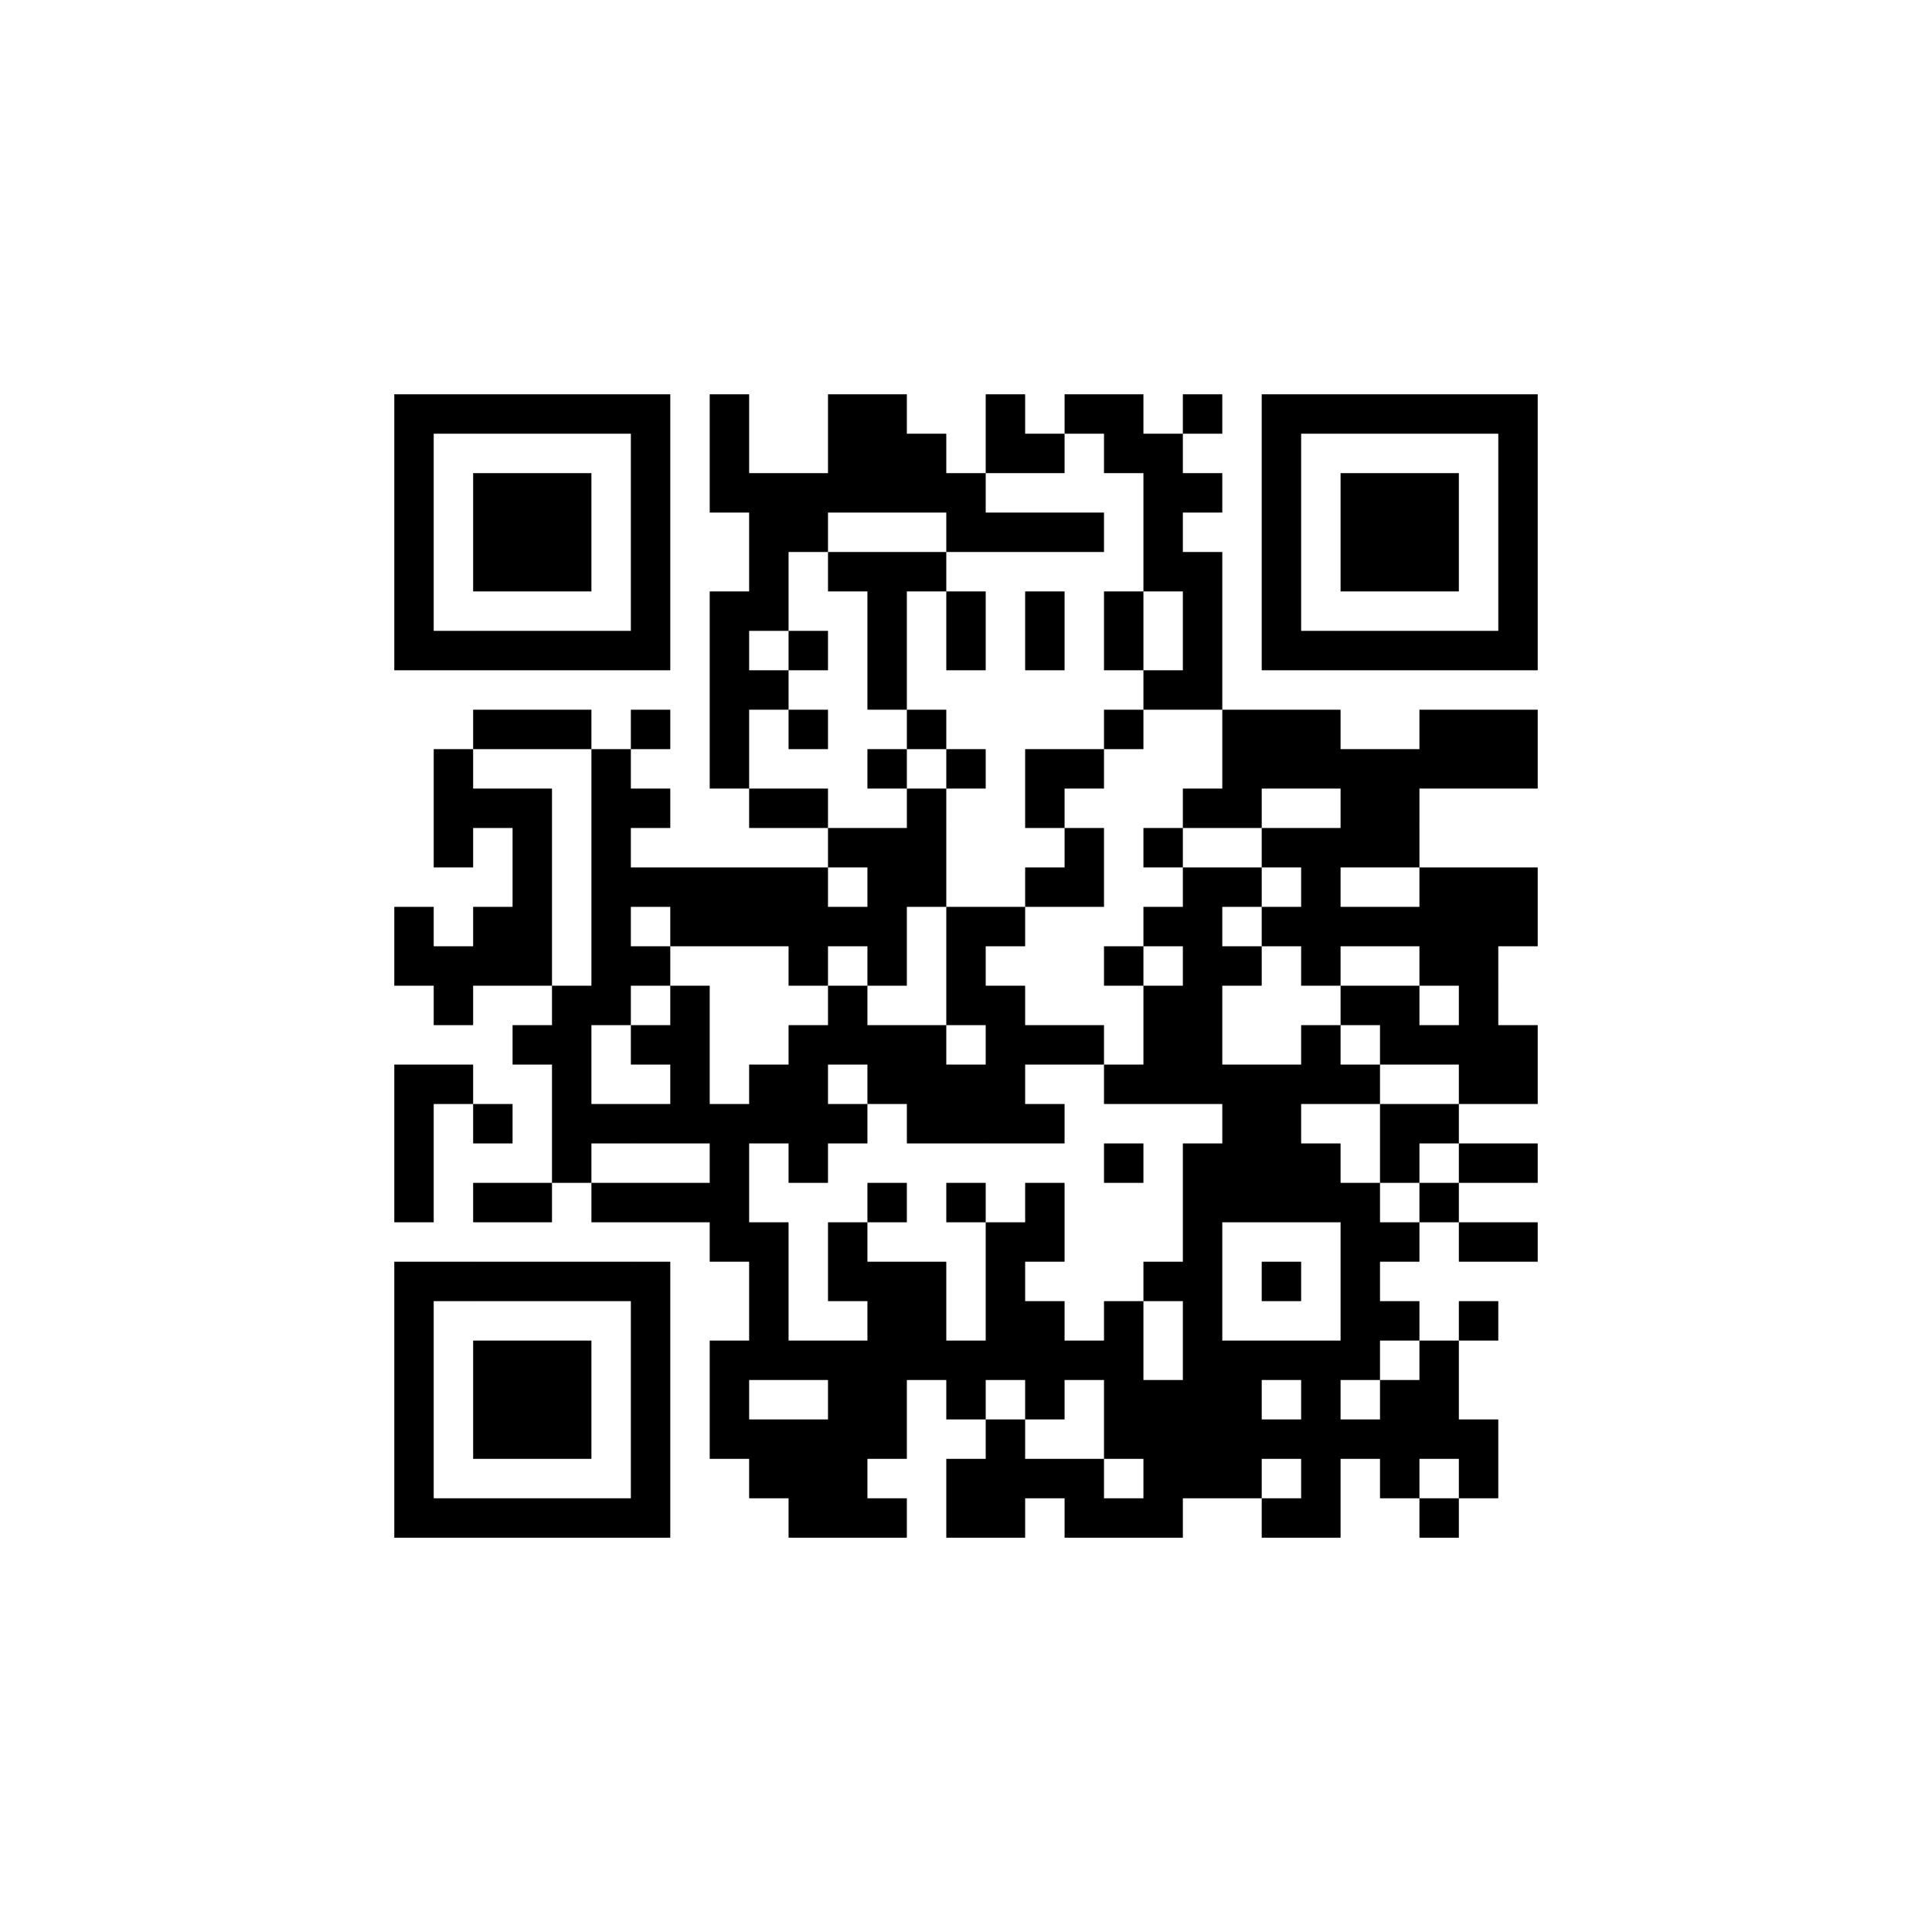 <svg xmlns="http://www.w3.org/2000/svg" width="49" height="49" viewBox="0 0 49 49"><rect width="49" height="49" fill="#ffffff"/><g transform="translate(10, 10)"><path d="       M 7 0 l 1 0 0 1 -1 0 Z  M 9 0 l 1 0 0 1 -1 0 Z M 10 0 l 1 0 0 1 -1 0 Z   M 13 0 l 1 0 0 1 -1 0 Z M 14 0 l 1 0 0 1 -1 0 Z  M 16 0 l 1 0 0 1 -1 0 Z   M 19 0 l 1 0 0 1 -1 0 Z  M 21 0 l 1 0 0 1 -1 0 Z         M 1 1 l 1 0 0 1 -1 0 Z M 2 1 l 1 0 0 1 -1 0 Z M 3 1 l 1 0 0 1 -1 0 Z M 4 1 l 1 0 0 1 -1 0 Z M 5 1 l 1 0 0 1 -1 0 Z  M 7 1 l 1 0 0 1 -1 0 Z  M 9 1 l 1 0 0 1 -1 0 Z M 10 1 l 1 0 0 1 -1 0 Z    M 14 1 l 1 0 0 1 -1 0 Z   M 17 1 l 1 0 0 1 -1 0 Z   M 20 1 l 1 0 0 1 -1 0 Z M 21 1 l 1 0 0 1 -1 0 Z  M 23 1 l 1 0 0 1 -1 0 Z M 24 1 l 1 0 0 1 -1 0 Z M 25 1 l 1 0 0 1 -1 0 Z M 26 1 l 1 0 0 1 -1 0 Z M 27 1 l 1 0 0 1 -1 0 Z   M 1 2 l 1 0 0 1 -1 0 Z    M 5 2 l 1 0 0 1 -1 0 Z  M 7 2 l 1 0 0 1 -1 0 Z        M 15 2 l 1 0 0 1 -1 0 Z M 16 2 l 1 0 0 1 -1 0 Z M 17 2 l 1 0 0 1 -1 0 Z M 18 2 l 1 0 0 1 -1 0 Z   M 21 2 l 1 0 0 1 -1 0 Z  M 23 2 l 1 0 0 1 -1 0 Z    M 27 2 l 1 0 0 1 -1 0 Z   M 1 3 l 1 0 0 1 -1 0 Z    M 5 3 l 1 0 0 1 -1 0 Z  M 7 3 l 1 0 0 1 -1 0 Z M 8 3 l 1 0 0 1 -1 0 Z   M 11 3 l 1 0 0 1 -1 0 Z M 12 3 l 1 0 0 1 -1 0 Z M 13 3 l 1 0 0 1 -1 0 Z     M 18 3 l 1 0 0 1 -1 0 Z  M 20 3 l 1 0 0 1 -1 0 Z M 21 3 l 1 0 0 1 -1 0 Z  M 23 3 l 1 0 0 1 -1 0 Z    M 27 3 l 1 0 0 1 -1 0 Z   M 1 4 l 1 0 0 1 -1 0 Z    M 5 4 l 1 0 0 1 -1 0 Z  M 7 4 l 1 0 0 1 -1 0 Z M 8 4 l 1 0 0 1 -1 0 Z  M 10 4 l 1 0 0 1 -1 0 Z    M 14 4 l 1 0 0 1 -1 0 Z M 15 4 l 1 0 0 1 -1 0 Z M 16 4 l 1 0 0 1 -1 0 Z M 17 4 l 1 0 0 1 -1 0 Z M 18 4 l 1 0 0 1 -1 0 Z   M 21 4 l 1 0 0 1 -1 0 Z  M 23 4 l 1 0 0 1 -1 0 Z    M 27 4 l 1 0 0 1 -1 0 Z   M 1 5 l 1 0 0 1 -1 0 Z M 2 5 l 1 0 0 1 -1 0 Z M 3 5 l 1 0 0 1 -1 0 Z M 4 5 l 1 0 0 1 -1 0 Z M 5 5 l 1 0 0 1 -1 0 Z  M 7 5 l 1 0 0 1 -1 0 Z   M 10 5 l 1 0 0 1 -1 0 Z M 11 5 l 1 0 0 1 -1 0 Z  M 13 5 l 1 0 0 1 -1 0 Z  M 15 5 l 1 0 0 1 -1 0 Z  M 17 5 l 1 0 0 1 -1 0 Z  M 19 5 l 1 0 0 1 -1 0 Z  M 21 5 l 1 0 0 1 -1 0 Z  M 23 5 l 1 0 0 1 -1 0 Z M 24 5 l 1 0 0 1 -1 0 Z M 25 5 l 1 0 0 1 -1 0 Z M 26 5 l 1 0 0 1 -1 0 Z M 27 5 l 1 0 0 1 -1 0 Z         M 7 6 l 1 0 0 1 -1 0 Z  M 9 6 l 1 0 0 1 -1 0 Z  M 11 6 l 1 0 0 1 -1 0 Z  M 13 6 l 1 0 0 1 -1 0 Z  M 15 6 l 1 0 0 1 -1 0 Z  M 17 6 l 1 0 0 1 -1 0 Z  M 19 6 l 1 0 0 1 -1 0 Z  M 21 6 l 1 0 0 1 -1 0 Z        M 0 7 l 1 0 0 1 -1 0 Z M 1 7 l 1 0 0 1 -1 0 Z M 2 7 l 1 0 0 1 -1 0 Z M 3 7 l 1 0 0 1 -1 0 Z M 4 7 l 1 0 0 1 -1 0 Z M 5 7 l 1 0 0 1 -1 0 Z M 6 7 l 1 0 0 1 -1 0 Z M 7 7 l 1 0 0 1 -1 0 Z   M 10 7 l 1 0 0 1 -1 0 Z M 11 7 l 1 0 0 1 -1 0 Z  M 13 7 l 1 0 0 1 -1 0 Z M 14 7 l 1 0 0 1 -1 0 Z M 15 7 l 1 0 0 1 -1 0 Z M 16 7 l 1 0 0 1 -1 0 Z M 17 7 l 1 0 0 1 -1 0 Z M 18 7 l 1 0 0 1 -1 0 Z   M 21 7 l 1 0 0 1 -1 0 Z M 22 7 l 1 0 0 1 -1 0 Z M 23 7 l 1 0 0 1 -1 0 Z M 24 7 l 1 0 0 1 -1 0 Z M 25 7 l 1 0 0 1 -1 0 Z M 26 7 l 1 0 0 1 -1 0 Z M 27 7 l 1 0 0 1 -1 0 Z M 28 7 l 1 0 0 1 -1 0 Z M 0 8 l 1 0 0 1 -1 0 Z M 1 8 l 1 0 0 1 -1 0 Z    M 5 8 l 1 0 0 1 -1 0 Z  M 7 8 l 1 0 0 1 -1 0 Z  M 9 8 l 1 0 0 1 -1 0 Z  M 11 8 l 1 0 0 1 -1 0 Z M 12 8 l 1 0 0 1 -1 0 Z  M 14 8 l 1 0 0 1 -1 0 Z M 15 8 l 1 0 0 1 -1 0 Z M 16 8 l 1 0 0 1 -1 0 Z M 17 8 l 1 0 0 1 -1 0 Z  M 19 8 l 1 0 0 1 -1 0 Z M 20 8 l 1 0 0 1 -1 0 Z    M 24 8 l 1 0 0 1 -1 0 Z M 25 8 l 1 0 0 1 -1 0 Z    M 0 9 l 1 0 0 1 -1 0 Z  M 2 9 l 1 0 0 1 -1 0 Z M 3 9 l 1 0 0 1 -1 0 Z M 4 9 l 1 0 0 1 -1 0 Z  M 6 9 l 1 0 0 1 -1 0 Z M 7 9 l 1 0 0 1 -1 0 Z  M 9 9 l 1 0 0 1 -1 0 Z M 10 9 l 1 0 0 1 -1 0 Z M 11 9 l 1 0 0 1 -1 0 Z  M 13 9 l 1 0 0 1 -1 0 Z  M 15 9 l 1 0 0 1 -1 0 Z   M 18 9 l 1 0 0 1 -1 0 Z M 19 9 l 1 0 0 1 -1 0 Z M 20 9 l 1 0 0 1 -1 0 Z         M 0 10 l 1 0 0 1 -1 0 Z    M 4 10 l 1 0 0 1 -1 0 Z   M 7 10 l 1 0 0 1 -1 0 Z M 8 10 l 1 0 0 1 -1 0 Z   M 11 10 l 1 0 0 1 -1 0 Z M 12 10 l 1 0 0 1 -1 0 Z  M 14 10 l 1 0 0 1 -1 0 Z M 15 10 l 1 0 0 1 -1 0 Z  M 17 10 l 1 0 0 1 -1 0 Z M 18 10 l 1 0 0 1 -1 0 Z M 19 10 l 1 0 0 1 -1 0 Z   M 22 10 l 1 0 0 1 -1 0 Z M 23 10 l 1 0 0 1 -1 0 Z   M 26 10 l 1 0 0 1 -1 0 Z M 27 10 l 1 0 0 1 -1 0 Z M 28 10 l 1 0 0 1 -1 0 Z M 0 11 l 1 0 0 1 -1 0 Z  M 2 11 l 1 0 0 1 -1 0 Z  M 4 11 l 1 0 0 1 -1 0 Z  M 6 11 l 1 0 0 1 -1 0 Z M 7 11 l 1 0 0 1 -1 0 Z M 8 11 l 1 0 0 1 -1 0 Z M 9 11 l 1 0 0 1 -1 0 Z M 10 11 l 1 0 0 1 -1 0 Z    M 14 11 l 1 0 0 1 -1 0 Z M 15 11 l 1 0 0 1 -1 0 Z M 16 11 l 1 0 0 1 -1 0 Z  M 18 11 l 1 0 0 1 -1 0 Z  M 20 11 l 1 0 0 1 -1 0 Z M 21 11 l 1 0 0 1 -1 0 Z     M 26 11 l 1 0 0 1 -1 0 Z M 27 11 l 1 0 0 1 -1 0 Z M 28 11 l 1 0 0 1 -1 0 Z M 0 12 l 1 0 0 1 -1 0 Z M 1 12 l 1 0 0 1 -1 0 Z M 2 12 l 1 0 0 1 -1 0 Z  M 4 12 l 1 0 0 1 -1 0 Z       M 11 12 l 1 0 0 1 -1 0 Z   M 14 12 l 1 0 0 1 -1 0 Z M 15 12 l 1 0 0 1 -1 0 Z   M 18 12 l 1 0 0 1 -1 0 Z M 19 12 l 1 0 0 1 -1 0 Z   M 22 12 l 1 0 0 1 -1 0 Z  M 24 12 l 1 0 0 1 -1 0 Z M 25 12 l 1 0 0 1 -1 0 Z     M 1 13 l 1 0 0 1 -1 0 Z   M 4 13 l 1 0 0 1 -1 0 Z  M 6 13 l 1 0 0 1 -1 0 Z       M 13 13 l 1 0 0 1 -1 0 Z   M 16 13 l 1 0 0 1 -1 0 Z M 17 13 l 1 0 0 1 -1 0 Z M 18 13 l 1 0 0 1 -1 0 Z   M 21 13 l 1 0 0 1 -1 0 Z            M 4 14 l 1 0 0 1 -1 0 Z   M 7 14 l 1 0 0 1 -1 0 Z M 8 14 l 1 0 0 1 -1 0 Z M 9 14 l 1 0 0 1 -1 0 Z  M 11 14 l 1 0 0 1 -1 0 Z  M 13 14 l 1 0 0 1 -1 0 Z  M 15 14 l 1 0 0 1 -1 0 Z M 16 14 l 1 0 0 1 -1 0 Z M 17 14 l 1 0 0 1 -1 0 Z  M 19 14 l 1 0 0 1 -1 0 Z   M 22 14 l 1 0 0 1 -1 0 Z  M 24 14 l 1 0 0 1 -1 0 Z M 25 14 l 1 0 0 1 -1 0 Z   M 28 14 l 1 0 0 1 -1 0 Z M 0 15 l 1 0 0 1 -1 0 Z  M 2 15 l 1 0 0 1 -1 0 Z M 3 15 l 1 0 0 1 -1 0 Z   M 6 15 l 1 0 0 1 -1 0 Z  M 8 15 l 1 0 0 1 -1 0 Z M 9 15 l 1 0 0 1 -1 0 Z M 10 15 l 1 0 0 1 -1 0 Z  M 12 15 l 1 0 0 1 -1 0 Z M 13 15 l 1 0 0 1 -1 0 Z   M 16 15 l 1 0 0 1 -1 0 Z M 17 15 l 1 0 0 1 -1 0 Z M 18 15 l 1 0 0 1 -1 0 Z   M 21 15 l 1 0 0 1 -1 0 Z M 22 15 l 1 0 0 1 -1 0 Z M 23 15 l 1 0 0 1 -1 0 Z   M 26 15 l 1 0 0 1 -1 0 Z  M 28 15 l 1 0 0 1 -1 0 Z M 0 16 l 1 0 0 1 -1 0 Z M 1 16 l 1 0 0 1 -1 0 Z M 2 16 l 1 0 0 1 -1 0 Z   M 5 16 l 1 0 0 1 -1 0 Z   M 8 16 l 1 0 0 1 -1 0 Z M 9 16 l 1 0 0 1 -1 0 Z     M 14 16 l 1 0 0 1 -1 0 Z    M 18 16 l 1 0 0 1 -1 0 Z   M 21 16 l 1 0 0 1 -1 0 Z M 22 16 l 1 0 0 1 -1 0 Z  M 24 16 l 1 0 0 1 -1 0 Z       M 2 17 l 1 0 0 1 -1 0 Z M 3 17 l 1 0 0 1 -1 0 Z  M 5 17 l 1 0 0 1 -1 0 Z M 6 17 l 1 0 0 1 -1 0 Z  M 8 17 l 1 0 0 1 -1 0 Z   M 11 17 l 1 0 0 1 -1 0 Z     M 16 17 l 1 0 0 1 -1 0 Z M 17 17 l 1 0 0 1 -1 0 Z        M 25 17 l 1 0 0 1 -1 0 Z M 26 17 l 1 0 0 1 -1 0 Z    M 1 18 l 1 0 0 1 -1 0 Z  M 3 18 l 1 0 0 1 -1 0 Z         M 12 18 l 1 0 0 1 -1 0 Z     M 17 18 l 1 0 0 1 -1 0 Z M 18 18 l 1 0 0 1 -1 0 Z M 19 18 l 1 0 0 1 -1 0 Z M 20 18 l 1 0 0 1 -1 0 Z   M 23 18 l 1 0 0 1 -1 0 Z M 24 18 l 1 0 0 1 -1 0 Z   M 27 18 l 1 0 0 1 -1 0 Z M 28 18 l 1 0 0 1 -1 0 Z  M 1 19 l 1 0 0 1 -1 0 Z M 2 19 l 1 0 0 1 -1 0 Z M 3 19 l 1 0 0 1 -1 0 Z  M 5 19 l 1 0 0 1 -1 0 Z M 6 19 l 1 0 0 1 -1 0 Z M 7 19 l 1 0 0 1 -1 0 Z  M 9 19 l 1 0 0 1 -1 0 Z  M 11 19 l 1 0 0 1 -1 0 Z M 12 19 l 1 0 0 1 -1 0 Z M 13 19 l 1 0 0 1 -1 0 Z M 14 19 l 1 0 0 1 -1 0 Z M 15 19 l 1 0 0 1 -1 0 Z M 16 19 l 1 0 0 1 -1 0 Z M 17 19 l 1 0 0 1 -1 0 Z  M 19 19 l 1 0 0 1 -1 0 Z     M 24 19 l 1 0 0 1 -1 0 Z  M 26 19 l 1 0 0 1 -1 0 Z    M 1 20 l 1 0 0 1 -1 0 Z   M 4 20 l 1 0 0 1 -1 0 Z     M 9 20 l 1 0 0 1 -1 0 Z M 10 20 l 1 0 0 1 -1 0 Z M 11 20 l 1 0 0 1 -1 0 Z  M 13 20 l 1 0 0 1 -1 0 Z  M 15 20 l 1 0 0 1 -1 0 Z  M 17 20 l 1 0 0 1 -1 0 Z M 18 20 l 1 0 0 1 -1 0 Z M 19 20 l 1 0 0 1 -1 0 Z      M 25 20 l 1 0 0 1 -1 0 Z  M 27 20 l 1 0 0 1 -1 0 Z M 28 20 l 1 0 0 1 -1 0 Z M 0 21 l 1 0 0 1 -1 0 Z M 1 21 l 1 0 0 1 -1 0 Z M 2 21 l 1 0 0 1 -1 0 Z M 3 21 l 1 0 0 1 -1 0 Z M 4 21 l 1 0 0 1 -1 0 Z M 5 21 l 1 0 0 1 -1 0 Z M 6 21 l 1 0 0 1 -1 0 Z M 7 21 l 1 0 0 1 -1 0 Z   M 10 21 l 1 0 0 1 -1 0 Z  M 12 21 l 1 0 0 1 -1 0 Z M 13 21 l 1 0 0 1 -1 0 Z M 14 21 l 1 0 0 1 -1 0 Z   M 17 21 l 1 0 0 1 -1 0 Z M 18 21 l 1 0 0 1 -1 0 Z M 19 21 l 1 0 0 1 -1 0 Z  M 21 21 l 1 0 0 1 -1 0 Z M 22 21 l 1 0 0 1 -1 0 Z M 23 21 l 1 0 0 1 -1 0 Z   M 26 21 l 1 0 0 1 -1 0 Z          M 7 22 l 1 0 0 1 -1 0 Z M 8 22 l 1 0 0 1 -1 0 Z  M 10 22 l 1 0 0 1 -1 0 Z    M 14 22 l 1 0 0 1 -1 0 Z  M 16 22 l 1 0 0 1 -1 0 Z M 17 22 l 1 0 0 1 -1 0 Z M 18 22 l 1 0 0 1 -1 0 Z   M 21 22 l 1 0 0 1 -1 0 Z  M 23 22 l 1 0 0 1 -1 0 Z  M 25 22 l 1 0 0 1 -1 0 Z M 26 22 l 1 0 0 1 -1 0 Z M 27 22 l 1 0 0 1 -1 0 Z M 28 22 l 1 0 0 1 -1 0 Z  M 1 23 l 1 0 0 1 -1 0 Z M 2 23 l 1 0 0 1 -1 0 Z M 3 23 l 1 0 0 1 -1 0 Z M 4 23 l 1 0 0 1 -1 0 Z M 5 23 l 1 0 0 1 -1 0 Z  M 7 23 l 1 0 0 1 -1 0 Z M 8 23 l 1 0 0 1 -1 0 Z  M 10 23 l 1 0 0 1 -1 0 Z M 11 23 l 1 0 0 1 -1 0 Z   M 14 23 l 1 0 0 1 -1 0 Z   M 17 23 l 1 0 0 1 -1 0 Z  M 19 23 l 1 0 0 1 -1 0 Z  M 21 23 l 1 0 0 1 -1 0 Z M 22 23 l 1 0 0 1 -1 0 Z M 23 23 l 1 0 0 1 -1 0 Z   M 26 23 l 1 0 0 1 -1 0 Z  M 28 23 l 1 0 0 1 -1 0 Z  M 1 24 l 1 0 0 1 -1 0 Z    M 5 24 l 1 0 0 1 -1 0 Z  M 7 24 l 1 0 0 1 -1 0 Z            M 19 24 l 1 0 0 1 -1 0 Z      M 25 24 l 1 0 0 1 -1 0 Z  M 27 24 l 1 0 0 1 -1 0 Z M 28 24 l 1 0 0 1 -1 0 Z  M 1 25 l 1 0 0 1 -1 0 Z    M 5 25 l 1 0 0 1 -1 0 Z  M 7 25 l 1 0 0 1 -1 0 Z  M 9 25 l 1 0 0 1 -1 0 Z M 10 25 l 1 0 0 1 -1 0 Z   M 13 25 l 1 0 0 1 -1 0 Z  M 15 25 l 1 0 0 1 -1 0 Z  M 17 25 l 1 0 0 1 -1 0 Z     M 22 25 l 1 0 0 1 -1 0 Z  M 24 25 l 1 0 0 1 -1 0 Z   M 27 25 l 1 0 0 1 -1 0 Z M 28 25 l 1 0 0 1 -1 0 Z  M 1 26 l 1 0 0 1 -1 0 Z    M 5 26 l 1 0 0 1 -1 0 Z  M 7 26 l 1 0 0 1 -1 0 Z      M 13 26 l 1 0 0 1 -1 0 Z M 14 26 l 1 0 0 1 -1 0 Z  M 16 26 l 1 0 0 1 -1 0 Z M 17 26 l 1 0 0 1 -1 0 Z           M 28 26 l 1 0 0 1 -1 0 Z  M 1 27 l 1 0 0 1 -1 0 Z M 2 27 l 1 0 0 1 -1 0 Z M 3 27 l 1 0 0 1 -1 0 Z M 4 27 l 1 0 0 1 -1 0 Z M 5 27 l 1 0 0 1 -1 0 Z  M 7 27 l 1 0 0 1 -1 0 Z M 8 27 l 1 0 0 1 -1 0 Z    M 12 27 l 1 0 0 1 -1 0 Z M 13 27 l 1 0 0 1 -1 0 Z     M 18 27 l 1 0 0 1 -1 0 Z    M 22 27 l 1 0 0 1 -1 0 Z  M 24 27 l 1 0 0 1 -1 0 Z  M 26 27 l 1 0 0 1 -1 0 Z  M 28 27 l 1 0 0 1 -1 0 Z        M 7 28 l 1 0 0 1 -1 0 Z M 8 28 l 1 0 0 1 -1 0 Z M 9 28 l 1 0 0 1 -1 0 Z    M 13 28 l 1 0 0 1 -1 0 Z   M 16 28 l 1 0 0 1 -1 0 Z    M 20 28 l 1 0 0 1 -1 0 Z M 21 28 l 1 0 0 1 -1 0 Z   M 24 28 l 1 0 0 1 -1 0 Z M 25 28 l 1 0 0 1 -1 0 Z  M 27 28 l 1 0 0 1 -1 0 Z M 28 28 l 1 0 0 1 -1 0 Z" fill="#ffffff"/><path d="M 0 0 l 1 0 0 1 -1 0 Z M 1 0 l 1 0 0 1 -1 0 Z M 2 0 l 1 0 0 1 -1 0 Z M 3 0 l 1 0 0 1 -1 0 Z M 4 0 l 1 0 0 1 -1 0 Z M 5 0 l 1 0 0 1 -1 0 Z M 6 0 l 1 0 0 1 -1 0 Z  M 8 0 l 1 0 0 1 -1 0 Z   M 11 0 l 1 0 0 1 -1 0 Z M 12 0 l 1 0 0 1 -1 0 Z   M 15 0 l 1 0 0 1 -1 0 Z  M 17 0 l 1 0 0 1 -1 0 Z M 18 0 l 1 0 0 1 -1 0 Z  M 20 0 l 1 0 0 1 -1 0 Z  M 22 0 l 1 0 0 1 -1 0 Z M 23 0 l 1 0 0 1 -1 0 Z M 24 0 l 1 0 0 1 -1 0 Z M 25 0 l 1 0 0 1 -1 0 Z M 26 0 l 1 0 0 1 -1 0 Z M 27 0 l 1 0 0 1 -1 0 Z M 28 0 l 1 0 0 1 -1 0 Z M 0 1 l 1 0 0 1 -1 0 Z      M 6 1 l 1 0 0 1 -1 0 Z  M 8 1 l 1 0 0 1 -1 0 Z   M 11 1 l 1 0 0 1 -1 0 Z M 12 1 l 1 0 0 1 -1 0 Z M 13 1 l 1 0 0 1 -1 0 Z  M 15 1 l 1 0 0 1 -1 0 Z M 16 1 l 1 0 0 1 -1 0 Z  M 18 1 l 1 0 0 1 -1 0 Z M 19 1 l 1 0 0 1 -1 0 Z   M 22 1 l 1 0 0 1 -1 0 Z      M 28 1 l 1 0 0 1 -1 0 Z M 0 2 l 1 0 0 1 -1 0 Z  M 2 2 l 1 0 0 1 -1 0 Z M 3 2 l 1 0 0 1 -1 0 Z M 4 2 l 1 0 0 1 -1 0 Z  M 6 2 l 1 0 0 1 -1 0 Z  M 8 2 l 1 0 0 1 -1 0 Z M 9 2 l 1 0 0 1 -1 0 Z M 10 2 l 1 0 0 1 -1 0 Z M 11 2 l 1 0 0 1 -1 0 Z M 12 2 l 1 0 0 1 -1 0 Z M 13 2 l 1 0 0 1 -1 0 Z M 14 2 l 1 0 0 1 -1 0 Z     M 19 2 l 1 0 0 1 -1 0 Z M 20 2 l 1 0 0 1 -1 0 Z  M 22 2 l 1 0 0 1 -1 0 Z  M 24 2 l 1 0 0 1 -1 0 Z M 25 2 l 1 0 0 1 -1 0 Z M 26 2 l 1 0 0 1 -1 0 Z  M 28 2 l 1 0 0 1 -1 0 Z M 0 3 l 1 0 0 1 -1 0 Z  M 2 3 l 1 0 0 1 -1 0 Z M 3 3 l 1 0 0 1 -1 0 Z M 4 3 l 1 0 0 1 -1 0 Z  M 6 3 l 1 0 0 1 -1 0 Z   M 9 3 l 1 0 0 1 -1 0 Z M 10 3 l 1 0 0 1 -1 0 Z    M 14 3 l 1 0 0 1 -1 0 Z M 15 3 l 1 0 0 1 -1 0 Z M 16 3 l 1 0 0 1 -1 0 Z M 17 3 l 1 0 0 1 -1 0 Z  M 19 3 l 1 0 0 1 -1 0 Z   M 22 3 l 1 0 0 1 -1 0 Z  M 24 3 l 1 0 0 1 -1 0 Z M 25 3 l 1 0 0 1 -1 0 Z M 26 3 l 1 0 0 1 -1 0 Z  M 28 3 l 1 0 0 1 -1 0 Z M 0 4 l 1 0 0 1 -1 0 Z  M 2 4 l 1 0 0 1 -1 0 Z M 3 4 l 1 0 0 1 -1 0 Z M 4 4 l 1 0 0 1 -1 0 Z  M 6 4 l 1 0 0 1 -1 0 Z   M 9 4 l 1 0 0 1 -1 0 Z  M 11 4 l 1 0 0 1 -1 0 Z M 12 4 l 1 0 0 1 -1 0 Z M 13 4 l 1 0 0 1 -1 0 Z      M 19 4 l 1 0 0 1 -1 0 Z M 20 4 l 1 0 0 1 -1 0 Z  M 22 4 l 1 0 0 1 -1 0 Z  M 24 4 l 1 0 0 1 -1 0 Z M 25 4 l 1 0 0 1 -1 0 Z M 26 4 l 1 0 0 1 -1 0 Z  M 28 4 l 1 0 0 1 -1 0 Z M 0 5 l 1 0 0 1 -1 0 Z      M 6 5 l 1 0 0 1 -1 0 Z  M 8 5 l 1 0 0 1 -1 0 Z M 9 5 l 1 0 0 1 -1 0 Z   M 12 5 l 1 0 0 1 -1 0 Z  M 14 5 l 1 0 0 1 -1 0 Z  M 16 5 l 1 0 0 1 -1 0 Z  M 18 5 l 1 0 0 1 -1 0 Z  M 20 5 l 1 0 0 1 -1 0 Z  M 22 5 l 1 0 0 1 -1 0 Z      M 28 5 l 1 0 0 1 -1 0 Z M 0 6 l 1 0 0 1 -1 0 Z M 1 6 l 1 0 0 1 -1 0 Z M 2 6 l 1 0 0 1 -1 0 Z M 3 6 l 1 0 0 1 -1 0 Z M 4 6 l 1 0 0 1 -1 0 Z M 5 6 l 1 0 0 1 -1 0 Z M 6 6 l 1 0 0 1 -1 0 Z  M 8 6 l 1 0 0 1 -1 0 Z  M 10 6 l 1 0 0 1 -1 0 Z  M 12 6 l 1 0 0 1 -1 0 Z  M 14 6 l 1 0 0 1 -1 0 Z  M 16 6 l 1 0 0 1 -1 0 Z  M 18 6 l 1 0 0 1 -1 0 Z  M 20 6 l 1 0 0 1 -1 0 Z  M 22 6 l 1 0 0 1 -1 0 Z M 23 6 l 1 0 0 1 -1 0 Z M 24 6 l 1 0 0 1 -1 0 Z M 25 6 l 1 0 0 1 -1 0 Z M 26 6 l 1 0 0 1 -1 0 Z M 27 6 l 1 0 0 1 -1 0 Z M 28 6 l 1 0 0 1 -1 0 Z         M 8 7 l 1 0 0 1 -1 0 Z M 9 7 l 1 0 0 1 -1 0 Z   M 12 7 l 1 0 0 1 -1 0 Z       M 19 7 l 1 0 0 1 -1 0 Z M 20 7 l 1 0 0 1 -1 0 Z           M 2 8 l 1 0 0 1 -1 0 Z M 3 8 l 1 0 0 1 -1 0 Z M 4 8 l 1 0 0 1 -1 0 Z  M 6 8 l 1 0 0 1 -1 0 Z  M 8 8 l 1 0 0 1 -1 0 Z  M 10 8 l 1 0 0 1 -1 0 Z   M 13 8 l 1 0 0 1 -1 0 Z     M 18 8 l 1 0 0 1 -1 0 Z   M 21 8 l 1 0 0 1 -1 0 Z M 22 8 l 1 0 0 1 -1 0 Z M 23 8 l 1 0 0 1 -1 0 Z   M 26 8 l 1 0 0 1 -1 0 Z M 27 8 l 1 0 0 1 -1 0 Z M 28 8 l 1 0 0 1 -1 0 Z  M 1 9 l 1 0 0 1 -1 0 Z    M 5 9 l 1 0 0 1 -1 0 Z   M 8 9 l 1 0 0 1 -1 0 Z    M 12 9 l 1 0 0 1 -1 0 Z  M 14 9 l 1 0 0 1 -1 0 Z  M 16 9 l 1 0 0 1 -1 0 Z M 17 9 l 1 0 0 1 -1 0 Z    M 21 9 l 1 0 0 1 -1 0 Z M 22 9 l 1 0 0 1 -1 0 Z M 23 9 l 1 0 0 1 -1 0 Z M 24 9 l 1 0 0 1 -1 0 Z M 25 9 l 1 0 0 1 -1 0 Z M 26 9 l 1 0 0 1 -1 0 Z M 27 9 l 1 0 0 1 -1 0 Z M 28 9 l 1 0 0 1 -1 0 Z  M 1 10 l 1 0 0 1 -1 0 Z M 2 10 l 1 0 0 1 -1 0 Z M 3 10 l 1 0 0 1 -1 0 Z  M 5 10 l 1 0 0 1 -1 0 Z M 6 10 l 1 0 0 1 -1 0 Z   M 9 10 l 1 0 0 1 -1 0 Z M 10 10 l 1 0 0 1 -1 0 Z   M 13 10 l 1 0 0 1 -1 0 Z   M 16 10 l 1 0 0 1 -1 0 Z    M 20 10 l 1 0 0 1 -1 0 Z M 21 10 l 1 0 0 1 -1 0 Z   M 24 10 l 1 0 0 1 -1 0 Z M 25 10 l 1 0 0 1 -1 0 Z     M 1 11 l 1 0 0 1 -1 0 Z  M 3 11 l 1 0 0 1 -1 0 Z  M 5 11 l 1 0 0 1 -1 0 Z      M 11 11 l 1 0 0 1 -1 0 Z M 12 11 l 1 0 0 1 -1 0 Z M 13 11 l 1 0 0 1 -1 0 Z    M 17 11 l 1 0 0 1 -1 0 Z  M 19 11 l 1 0 0 1 -1 0 Z   M 22 11 l 1 0 0 1 -1 0 Z M 23 11 l 1 0 0 1 -1 0 Z M 24 11 l 1 0 0 1 -1 0 Z M 25 11 l 1 0 0 1 -1 0 Z       M 3 12 l 1 0 0 1 -1 0 Z  M 5 12 l 1 0 0 1 -1 0 Z M 6 12 l 1 0 0 1 -1 0 Z M 7 12 l 1 0 0 1 -1 0 Z M 8 12 l 1 0 0 1 -1 0 Z M 9 12 l 1 0 0 1 -1 0 Z M 10 12 l 1 0 0 1 -1 0 Z  M 12 12 l 1 0 0 1 -1 0 Z M 13 12 l 1 0 0 1 -1 0 Z   M 16 12 l 1 0 0 1 -1 0 Z M 17 12 l 1 0 0 1 -1 0 Z   M 20 12 l 1 0 0 1 -1 0 Z M 21 12 l 1 0 0 1 -1 0 Z  M 23 12 l 1 0 0 1 -1 0 Z   M 26 12 l 1 0 0 1 -1 0 Z M 27 12 l 1 0 0 1 -1 0 Z M 28 12 l 1 0 0 1 -1 0 Z M 0 13 l 1 0 0 1 -1 0 Z  M 2 13 l 1 0 0 1 -1 0 Z M 3 13 l 1 0 0 1 -1 0 Z  M 5 13 l 1 0 0 1 -1 0 Z  M 7 13 l 1 0 0 1 -1 0 Z M 8 13 l 1 0 0 1 -1 0 Z M 9 13 l 1 0 0 1 -1 0 Z M 10 13 l 1 0 0 1 -1 0 Z M 11 13 l 1 0 0 1 -1 0 Z M 12 13 l 1 0 0 1 -1 0 Z  M 14 13 l 1 0 0 1 -1 0 Z M 15 13 l 1 0 0 1 -1 0 Z    M 19 13 l 1 0 0 1 -1 0 Z M 20 13 l 1 0 0 1 -1 0 Z  M 22 13 l 1 0 0 1 -1 0 Z M 23 13 l 1 0 0 1 -1 0 Z M 24 13 l 1 0 0 1 -1 0 Z M 25 13 l 1 0 0 1 -1 0 Z M 26 13 l 1 0 0 1 -1 0 Z M 27 13 l 1 0 0 1 -1 0 Z M 28 13 l 1 0 0 1 -1 0 Z M 0 14 l 1 0 0 1 -1 0 Z M 1 14 l 1 0 0 1 -1 0 Z M 2 14 l 1 0 0 1 -1 0 Z M 3 14 l 1 0 0 1 -1 0 Z  M 5 14 l 1 0 0 1 -1 0 Z M 6 14 l 1 0 0 1 -1 0 Z    M 10 14 l 1 0 0 1 -1 0 Z  M 12 14 l 1 0 0 1 -1 0 Z  M 14 14 l 1 0 0 1 -1 0 Z    M 18 14 l 1 0 0 1 -1 0 Z  M 20 14 l 1 0 0 1 -1 0 Z M 21 14 l 1 0 0 1 -1 0 Z  M 23 14 l 1 0 0 1 -1 0 Z   M 26 14 l 1 0 0 1 -1 0 Z M 27 14 l 1 0 0 1 -1 0 Z   M 1 15 l 1 0 0 1 -1 0 Z   M 4 15 l 1 0 0 1 -1 0 Z M 5 15 l 1 0 0 1 -1 0 Z  M 7 15 l 1 0 0 1 -1 0 Z    M 11 15 l 1 0 0 1 -1 0 Z   M 14 15 l 1 0 0 1 -1 0 Z M 15 15 l 1 0 0 1 -1 0 Z    M 19 15 l 1 0 0 1 -1 0 Z M 20 15 l 1 0 0 1 -1 0 Z    M 24 15 l 1 0 0 1 -1 0 Z M 25 15 l 1 0 0 1 -1 0 Z  M 27 15 l 1 0 0 1 -1 0 Z     M 3 16 l 1 0 0 1 -1 0 Z M 4 16 l 1 0 0 1 -1 0 Z  M 6 16 l 1 0 0 1 -1 0 Z M 7 16 l 1 0 0 1 -1 0 Z   M 10 16 l 1 0 0 1 -1 0 Z M 11 16 l 1 0 0 1 -1 0 Z M 12 16 l 1 0 0 1 -1 0 Z M 13 16 l 1 0 0 1 -1 0 Z  M 15 16 l 1 0 0 1 -1 0 Z M 16 16 l 1 0 0 1 -1 0 Z M 17 16 l 1 0 0 1 -1 0 Z  M 19 16 l 1 0 0 1 -1 0 Z M 20 16 l 1 0 0 1 -1 0 Z   M 23 16 l 1 0 0 1 -1 0 Z  M 25 16 l 1 0 0 1 -1 0 Z M 26 16 l 1 0 0 1 -1 0 Z M 27 16 l 1 0 0 1 -1 0 Z M 28 16 l 1 0 0 1 -1 0 Z M 0 17 l 1 0 0 1 -1 0 Z M 1 17 l 1 0 0 1 -1 0 Z   M 4 17 l 1 0 0 1 -1 0 Z   M 7 17 l 1 0 0 1 -1 0 Z  M 9 17 l 1 0 0 1 -1 0 Z M 10 17 l 1 0 0 1 -1 0 Z  M 12 17 l 1 0 0 1 -1 0 Z M 13 17 l 1 0 0 1 -1 0 Z M 14 17 l 1 0 0 1 -1 0 Z M 15 17 l 1 0 0 1 -1 0 Z   M 18 17 l 1 0 0 1 -1 0 Z M 19 17 l 1 0 0 1 -1 0 Z M 20 17 l 1 0 0 1 -1 0 Z M 21 17 l 1 0 0 1 -1 0 Z M 22 17 l 1 0 0 1 -1 0 Z M 23 17 l 1 0 0 1 -1 0 Z M 24 17 l 1 0 0 1 -1 0 Z   M 27 17 l 1 0 0 1 -1 0 Z M 28 17 l 1 0 0 1 -1 0 Z M 0 18 l 1 0 0 1 -1 0 Z  M 2 18 l 1 0 0 1 -1 0 Z  M 4 18 l 1 0 0 1 -1 0 Z M 5 18 l 1 0 0 1 -1 0 Z M 6 18 l 1 0 0 1 -1 0 Z M 7 18 l 1 0 0 1 -1 0 Z M 8 18 l 1 0 0 1 -1 0 Z M 9 18 l 1 0 0 1 -1 0 Z M 10 18 l 1 0 0 1 -1 0 Z M 11 18 l 1 0 0 1 -1 0 Z  M 13 18 l 1 0 0 1 -1 0 Z M 14 18 l 1 0 0 1 -1 0 Z M 15 18 l 1 0 0 1 -1 0 Z M 16 18 l 1 0 0 1 -1 0 Z     M 21 18 l 1 0 0 1 -1 0 Z M 22 18 l 1 0 0 1 -1 0 Z   M 25 18 l 1 0 0 1 -1 0 Z M 26 18 l 1 0 0 1 -1 0 Z   M 0 19 l 1 0 0 1 -1 0 Z    M 4 19 l 1 0 0 1 -1 0 Z    M 8 19 l 1 0 0 1 -1 0 Z  M 10 19 l 1 0 0 1 -1 0 Z        M 18 19 l 1 0 0 1 -1 0 Z  M 20 19 l 1 0 0 1 -1 0 Z M 21 19 l 1 0 0 1 -1 0 Z M 22 19 l 1 0 0 1 -1 0 Z M 23 19 l 1 0 0 1 -1 0 Z  M 25 19 l 1 0 0 1 -1 0 Z  M 27 19 l 1 0 0 1 -1 0 Z M 28 19 l 1 0 0 1 -1 0 Z M 0 20 l 1 0 0 1 -1 0 Z  M 2 20 l 1 0 0 1 -1 0 Z M 3 20 l 1 0 0 1 -1 0 Z  M 5 20 l 1 0 0 1 -1 0 Z M 6 20 l 1 0 0 1 -1 0 Z M 7 20 l 1 0 0 1 -1 0 Z M 8 20 l 1 0 0 1 -1 0 Z    M 12 20 l 1 0 0 1 -1 0 Z  M 14 20 l 1 0 0 1 -1 0 Z  M 16 20 l 1 0 0 1 -1 0 Z    M 20 20 l 1 0 0 1 -1 0 Z M 21 20 l 1 0 0 1 -1 0 Z M 22 20 l 1 0 0 1 -1 0 Z M 23 20 l 1 0 0 1 -1 0 Z M 24 20 l 1 0 0 1 -1 0 Z  M 26 20 l 1 0 0 1 -1 0 Z           M 8 21 l 1 0 0 1 -1 0 Z M 9 21 l 1 0 0 1 -1 0 Z  M 11 21 l 1 0 0 1 -1 0 Z    M 15 21 l 1 0 0 1 -1 0 Z M 16 21 l 1 0 0 1 -1 0 Z    M 20 21 l 1 0 0 1 -1 0 Z    M 24 21 l 1 0 0 1 -1 0 Z M 25 21 l 1 0 0 1 -1 0 Z  M 27 21 l 1 0 0 1 -1 0 Z M 28 21 l 1 0 0 1 -1 0 Z M 0 22 l 1 0 0 1 -1 0 Z M 1 22 l 1 0 0 1 -1 0 Z M 2 22 l 1 0 0 1 -1 0 Z M 3 22 l 1 0 0 1 -1 0 Z M 4 22 l 1 0 0 1 -1 0 Z M 5 22 l 1 0 0 1 -1 0 Z M 6 22 l 1 0 0 1 -1 0 Z   M 9 22 l 1 0 0 1 -1 0 Z  M 11 22 l 1 0 0 1 -1 0 Z M 12 22 l 1 0 0 1 -1 0 Z M 13 22 l 1 0 0 1 -1 0 Z  M 15 22 l 1 0 0 1 -1 0 Z    M 19 22 l 1 0 0 1 -1 0 Z M 20 22 l 1 0 0 1 -1 0 Z  M 22 22 l 1 0 0 1 -1 0 Z  M 24 22 l 1 0 0 1 -1 0 Z     M 0 23 l 1 0 0 1 -1 0 Z      M 6 23 l 1 0 0 1 -1 0 Z   M 9 23 l 1 0 0 1 -1 0 Z   M 12 23 l 1 0 0 1 -1 0 Z M 13 23 l 1 0 0 1 -1 0 Z  M 15 23 l 1 0 0 1 -1 0 Z M 16 23 l 1 0 0 1 -1 0 Z  M 18 23 l 1 0 0 1 -1 0 Z  M 20 23 l 1 0 0 1 -1 0 Z    M 24 23 l 1 0 0 1 -1 0 Z M 25 23 l 1 0 0 1 -1 0 Z  M 27 23 l 1 0 0 1 -1 0 Z  M 0 24 l 1 0 0 1 -1 0 Z  M 2 24 l 1 0 0 1 -1 0 Z M 3 24 l 1 0 0 1 -1 0 Z M 4 24 l 1 0 0 1 -1 0 Z  M 6 24 l 1 0 0 1 -1 0 Z  M 8 24 l 1 0 0 1 -1 0 Z M 9 24 l 1 0 0 1 -1 0 Z M 10 24 l 1 0 0 1 -1 0 Z M 11 24 l 1 0 0 1 -1 0 Z M 12 24 l 1 0 0 1 -1 0 Z M 13 24 l 1 0 0 1 -1 0 Z M 14 24 l 1 0 0 1 -1 0 Z M 15 24 l 1 0 0 1 -1 0 Z M 16 24 l 1 0 0 1 -1 0 Z M 17 24 l 1 0 0 1 -1 0 Z M 18 24 l 1 0 0 1 -1 0 Z  M 20 24 l 1 0 0 1 -1 0 Z M 21 24 l 1 0 0 1 -1 0 Z M 22 24 l 1 0 0 1 -1 0 Z M 23 24 l 1 0 0 1 -1 0 Z M 24 24 l 1 0 0 1 -1 0 Z  M 26 24 l 1 0 0 1 -1 0 Z   M 0 25 l 1 0 0 1 -1 0 Z  M 2 25 l 1 0 0 1 -1 0 Z M 3 25 l 1 0 0 1 -1 0 Z M 4 25 l 1 0 0 1 -1 0 Z  M 6 25 l 1 0 0 1 -1 0 Z  M 8 25 l 1 0 0 1 -1 0 Z   M 11 25 l 1 0 0 1 -1 0 Z M 12 25 l 1 0 0 1 -1 0 Z  M 14 25 l 1 0 0 1 -1 0 Z  M 16 25 l 1 0 0 1 -1 0 Z  M 18 25 l 1 0 0 1 -1 0 Z M 19 25 l 1 0 0 1 -1 0 Z M 20 25 l 1 0 0 1 -1 0 Z M 21 25 l 1 0 0 1 -1 0 Z  M 23 25 l 1 0 0 1 -1 0 Z  M 25 25 l 1 0 0 1 -1 0 Z M 26 25 l 1 0 0 1 -1 0 Z   M 0 26 l 1 0 0 1 -1 0 Z  M 2 26 l 1 0 0 1 -1 0 Z M 3 26 l 1 0 0 1 -1 0 Z M 4 26 l 1 0 0 1 -1 0 Z  M 6 26 l 1 0 0 1 -1 0 Z  M 8 26 l 1 0 0 1 -1 0 Z M 9 26 l 1 0 0 1 -1 0 Z M 10 26 l 1 0 0 1 -1 0 Z M 11 26 l 1 0 0 1 -1 0 Z M 12 26 l 1 0 0 1 -1 0 Z   M 15 26 l 1 0 0 1 -1 0 Z   M 18 26 l 1 0 0 1 -1 0 Z M 19 26 l 1 0 0 1 -1 0 Z M 20 26 l 1 0 0 1 -1 0 Z M 21 26 l 1 0 0 1 -1 0 Z M 22 26 l 1 0 0 1 -1 0 Z M 23 26 l 1 0 0 1 -1 0 Z M 24 26 l 1 0 0 1 -1 0 Z M 25 26 l 1 0 0 1 -1 0 Z M 26 26 l 1 0 0 1 -1 0 Z M 27 26 l 1 0 0 1 -1 0 Z  M 0 27 l 1 0 0 1 -1 0 Z      M 6 27 l 1 0 0 1 -1 0 Z   M 9 27 l 1 0 0 1 -1 0 Z M 10 27 l 1 0 0 1 -1 0 Z M 11 27 l 1 0 0 1 -1 0 Z   M 14 27 l 1 0 0 1 -1 0 Z M 15 27 l 1 0 0 1 -1 0 Z M 16 27 l 1 0 0 1 -1 0 Z M 17 27 l 1 0 0 1 -1 0 Z  M 19 27 l 1 0 0 1 -1 0 Z M 20 27 l 1 0 0 1 -1 0 Z M 21 27 l 1 0 0 1 -1 0 Z  M 23 27 l 1 0 0 1 -1 0 Z  M 25 27 l 1 0 0 1 -1 0 Z  M 27 27 l 1 0 0 1 -1 0 Z  M 0 28 l 1 0 0 1 -1 0 Z M 1 28 l 1 0 0 1 -1 0 Z M 2 28 l 1 0 0 1 -1 0 Z M 3 28 l 1 0 0 1 -1 0 Z M 4 28 l 1 0 0 1 -1 0 Z M 5 28 l 1 0 0 1 -1 0 Z M 6 28 l 1 0 0 1 -1 0 Z    M 10 28 l 1 0 0 1 -1 0 Z M 11 28 l 1 0 0 1 -1 0 Z M 12 28 l 1 0 0 1 -1 0 Z  M 14 28 l 1 0 0 1 -1 0 Z M 15 28 l 1 0 0 1 -1 0 Z  M 17 28 l 1 0 0 1 -1 0 Z M 18 28 l 1 0 0 1 -1 0 Z M 19 28 l 1 0 0 1 -1 0 Z   M 22 28 l 1 0 0 1 -1 0 Z M 23 28 l 1 0 0 1 -1 0 Z   M 26 28 l 1 0 0 1 -1 0 Z  " fill="#000000"/></g></svg>